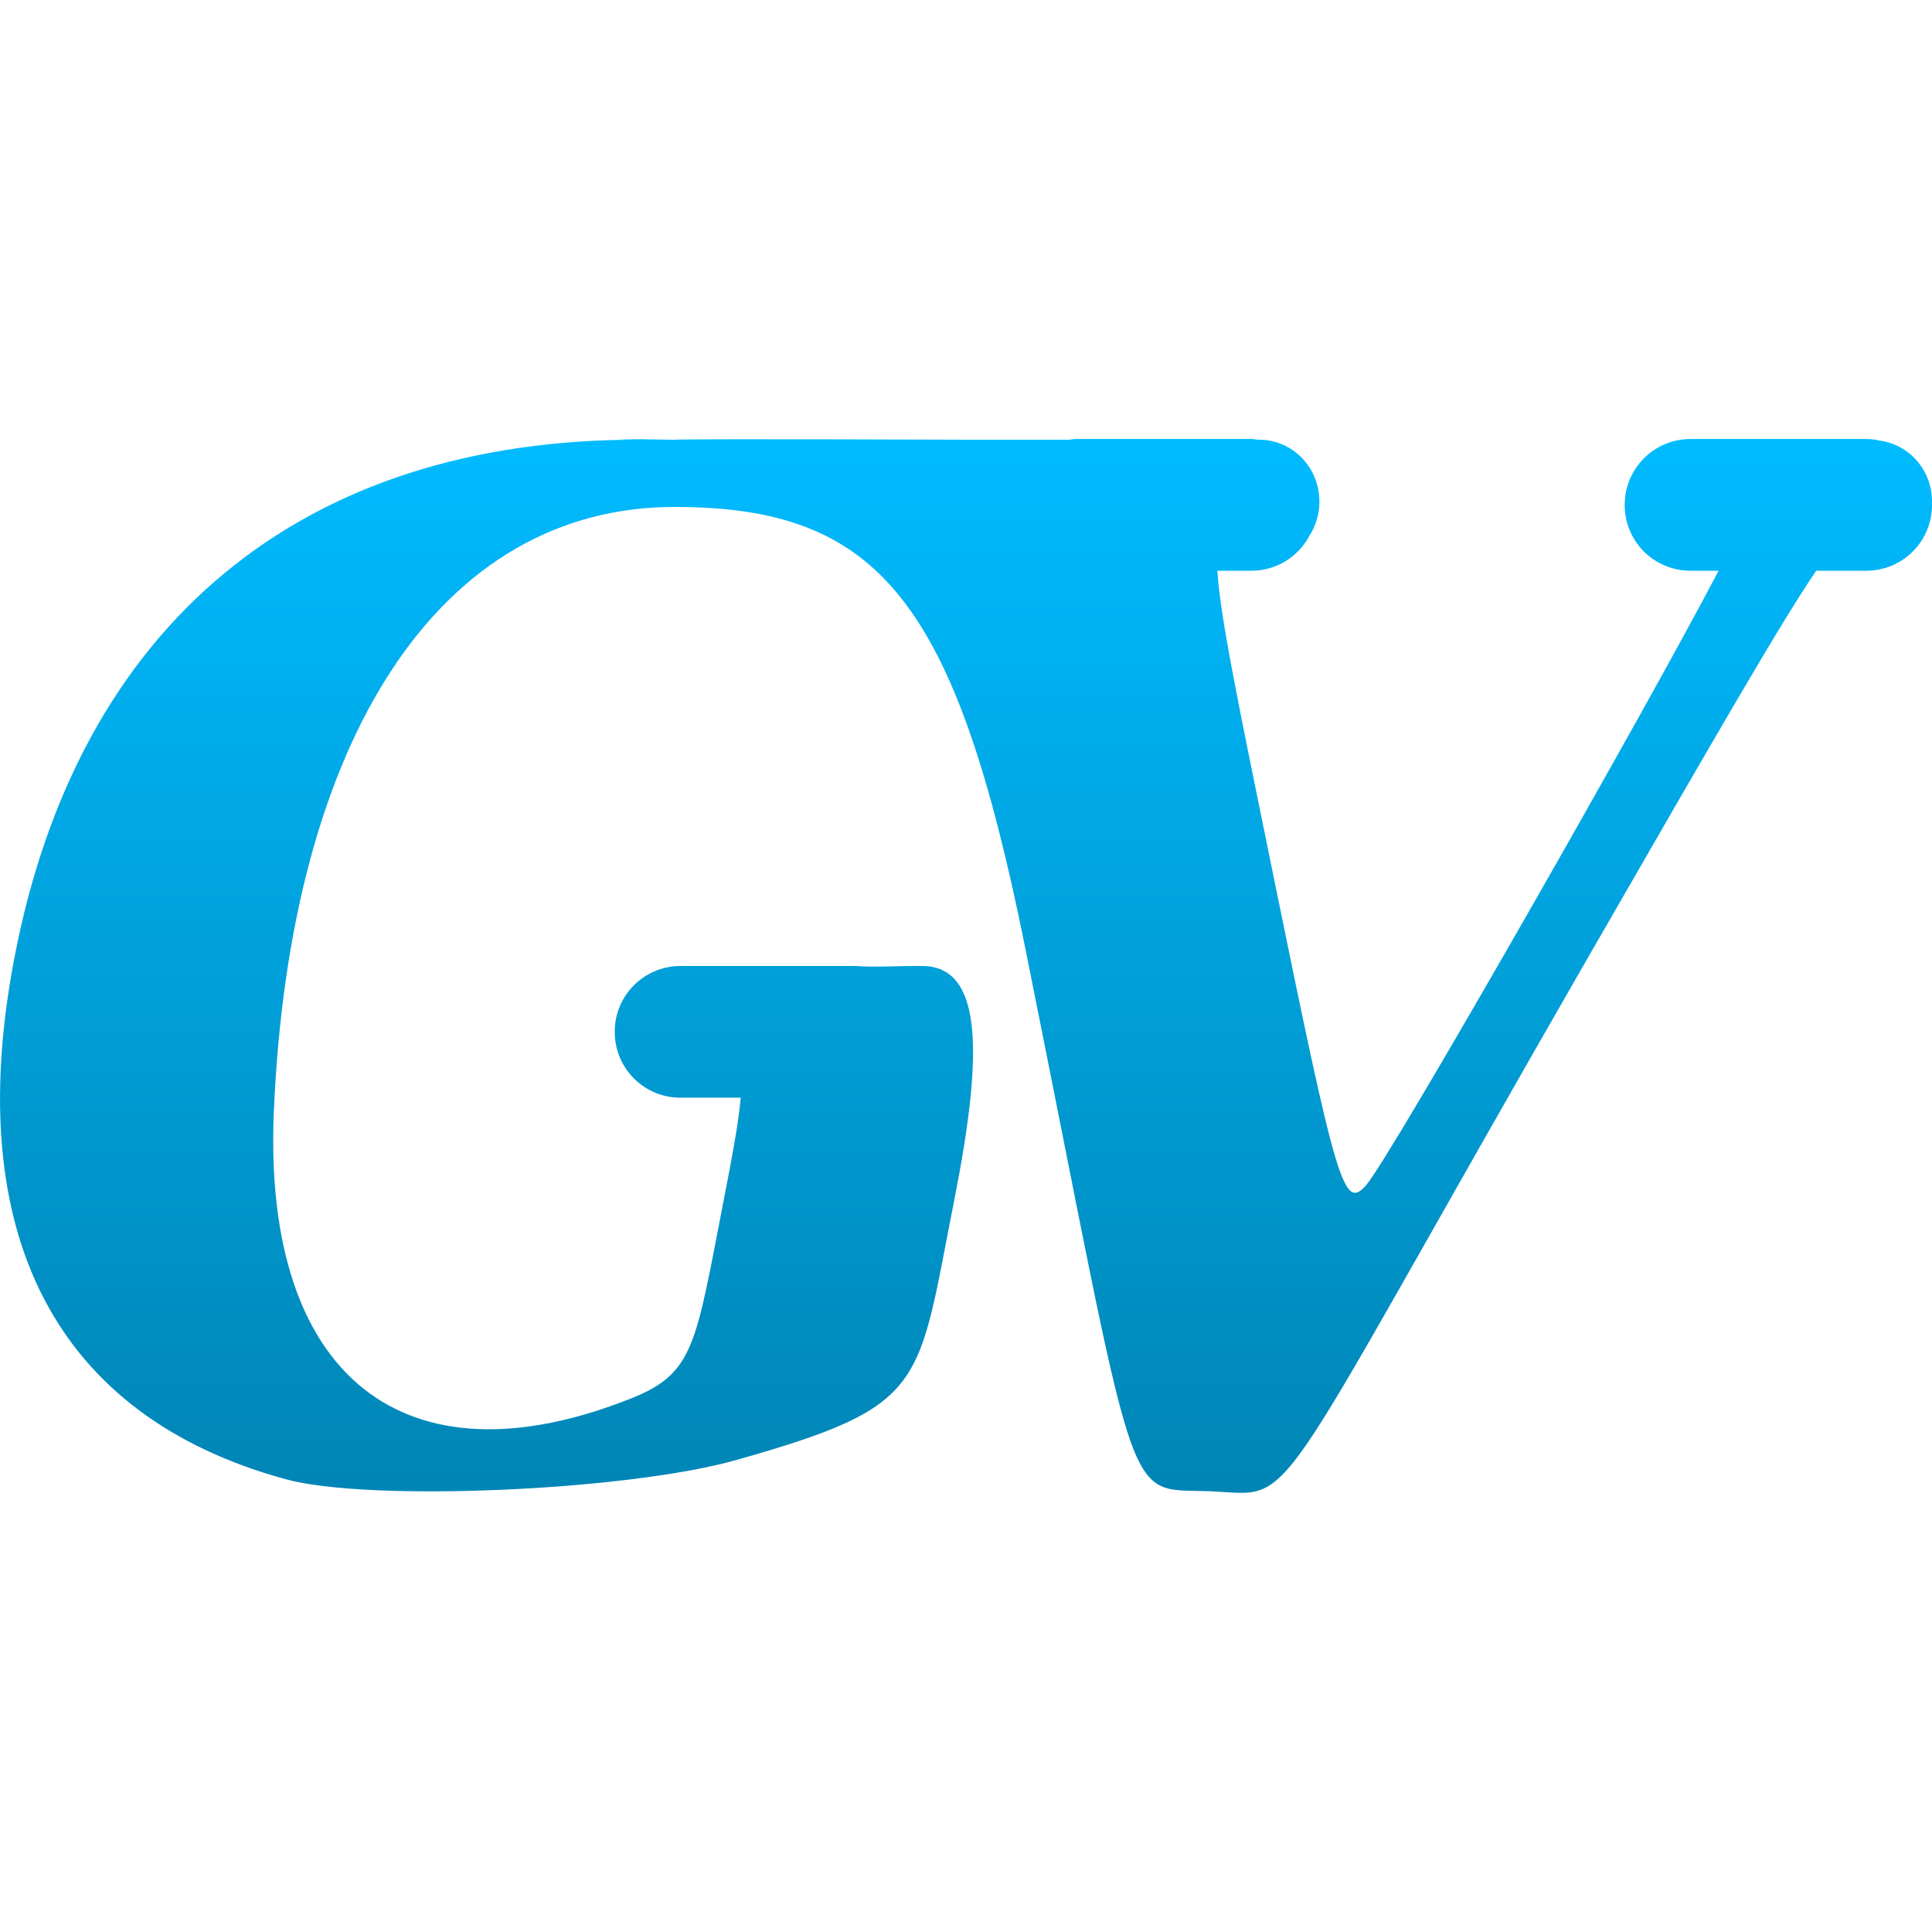 <svg xmlns="http://www.w3.org/2000/svg" xmlns:xlink="http://www.w3.org/1999/xlink" width="64" height="64" viewBox="0 0 64 64" version="1.1">
<defs>
<linearGradient id="linear0" gradientUnits="userSpaceOnUse" x1="0" y1="0" x2="0" y2="1" gradientTransform="matrix(64,0,0,34.91,0,14.543)">
<stop offset="0" style="stop-color:#00bbff;stop-opacity:1;"/>
<stop offset="1" style="stop-color:#0085b5;stop-opacity:1;"/>
</linearGradient>
</defs>
<g id="surface1">
<path style=" stroke:none;fill-rule:nonzero;fill:url(#linear0);" d="M 35.637 14.543 C 35.559 14.543 35.488 14.559 35.414 14.566 L 32 14.566 C 31.824 14.566 24.168 14.535 22.34 14.562 C 22.605 14.57 22.559 14.574 21.254 14.566 C 10.004 14.516 2.566 20.68 0.465 31.793 C -1.266 40.922 1.871 46.926 9.461 49 C 12.219 49.758 20.77 49.391 24.395 48.363 C 30.766 46.559 30.379 45.965 31.609 39.766 C 32.59 34.812 32.543 32 30.543 32 C 29.957 31.988 28.902 32.051 28.363 32 L 22.543 32 C 21.336 32 20.363 32.973 20.363 34.18 C 20.363 35.391 21.336 36.363 22.543 36.363 L 24.535 36.363 C 24.477 37.125 24.273 38.215 23.941 39.93 C 23.051 44.504 22.992 45.48 20.965 46.301 C 13.398 49.344 8.707 45.613 9.07 36.848 C 9.598 24.379 14.617 16.793 22.348 16.793 C 29.152 16.793 31.656 19.945 33.961 31.395 C 37.766 50.312 37.172 49.297 40.031 49.398 C 43.074 49.512 41.672 50.727 52.508 31.887 C 56.965 24.145 59 20.617 60.164 18.906 L 61.82 18.906 C 63.027 18.906 64 17.938 64 16.727 C 64 16.707 63.996 16.691 63.996 16.672 C 63.996 16.656 64 16.637 64 16.617 C 64 15.578 63.254 14.734 62.281 14.598 C 62.133 14.562 61.977 14.543 61.82 14.543 L 56 14.543 C 54.793 14.543 53.82 15.52 53.82 16.727 C 53.82 17.938 54.793 18.906 56 18.906 L 56.93 18.906 C 54.629 23.324 46.066 38.332 45.254 39.262 C 44.512 40.102 44.293 39.355 42.152 28.859 C 40.977 23.109 40.406 20.336 40.328 18.906 L 41.457 18.906 C 42.285 18.906 42.996 18.445 43.367 17.766 C 43.578 17.438 43.707 17.043 43.707 16.617 C 43.707 15.48 42.816 14.566 41.707 14.566 L 41.676 14.566 C 41.605 14.559 41.531 14.543 41.457 14.543 Z M 21.254 14.566 C 21.27 14.562 22.133 14.566 22.34 14.562 C 21.777 14.551 19.348 14.527 21.254 14.566 Z M 21.254 14.566 "/>
</g>
</svg>
